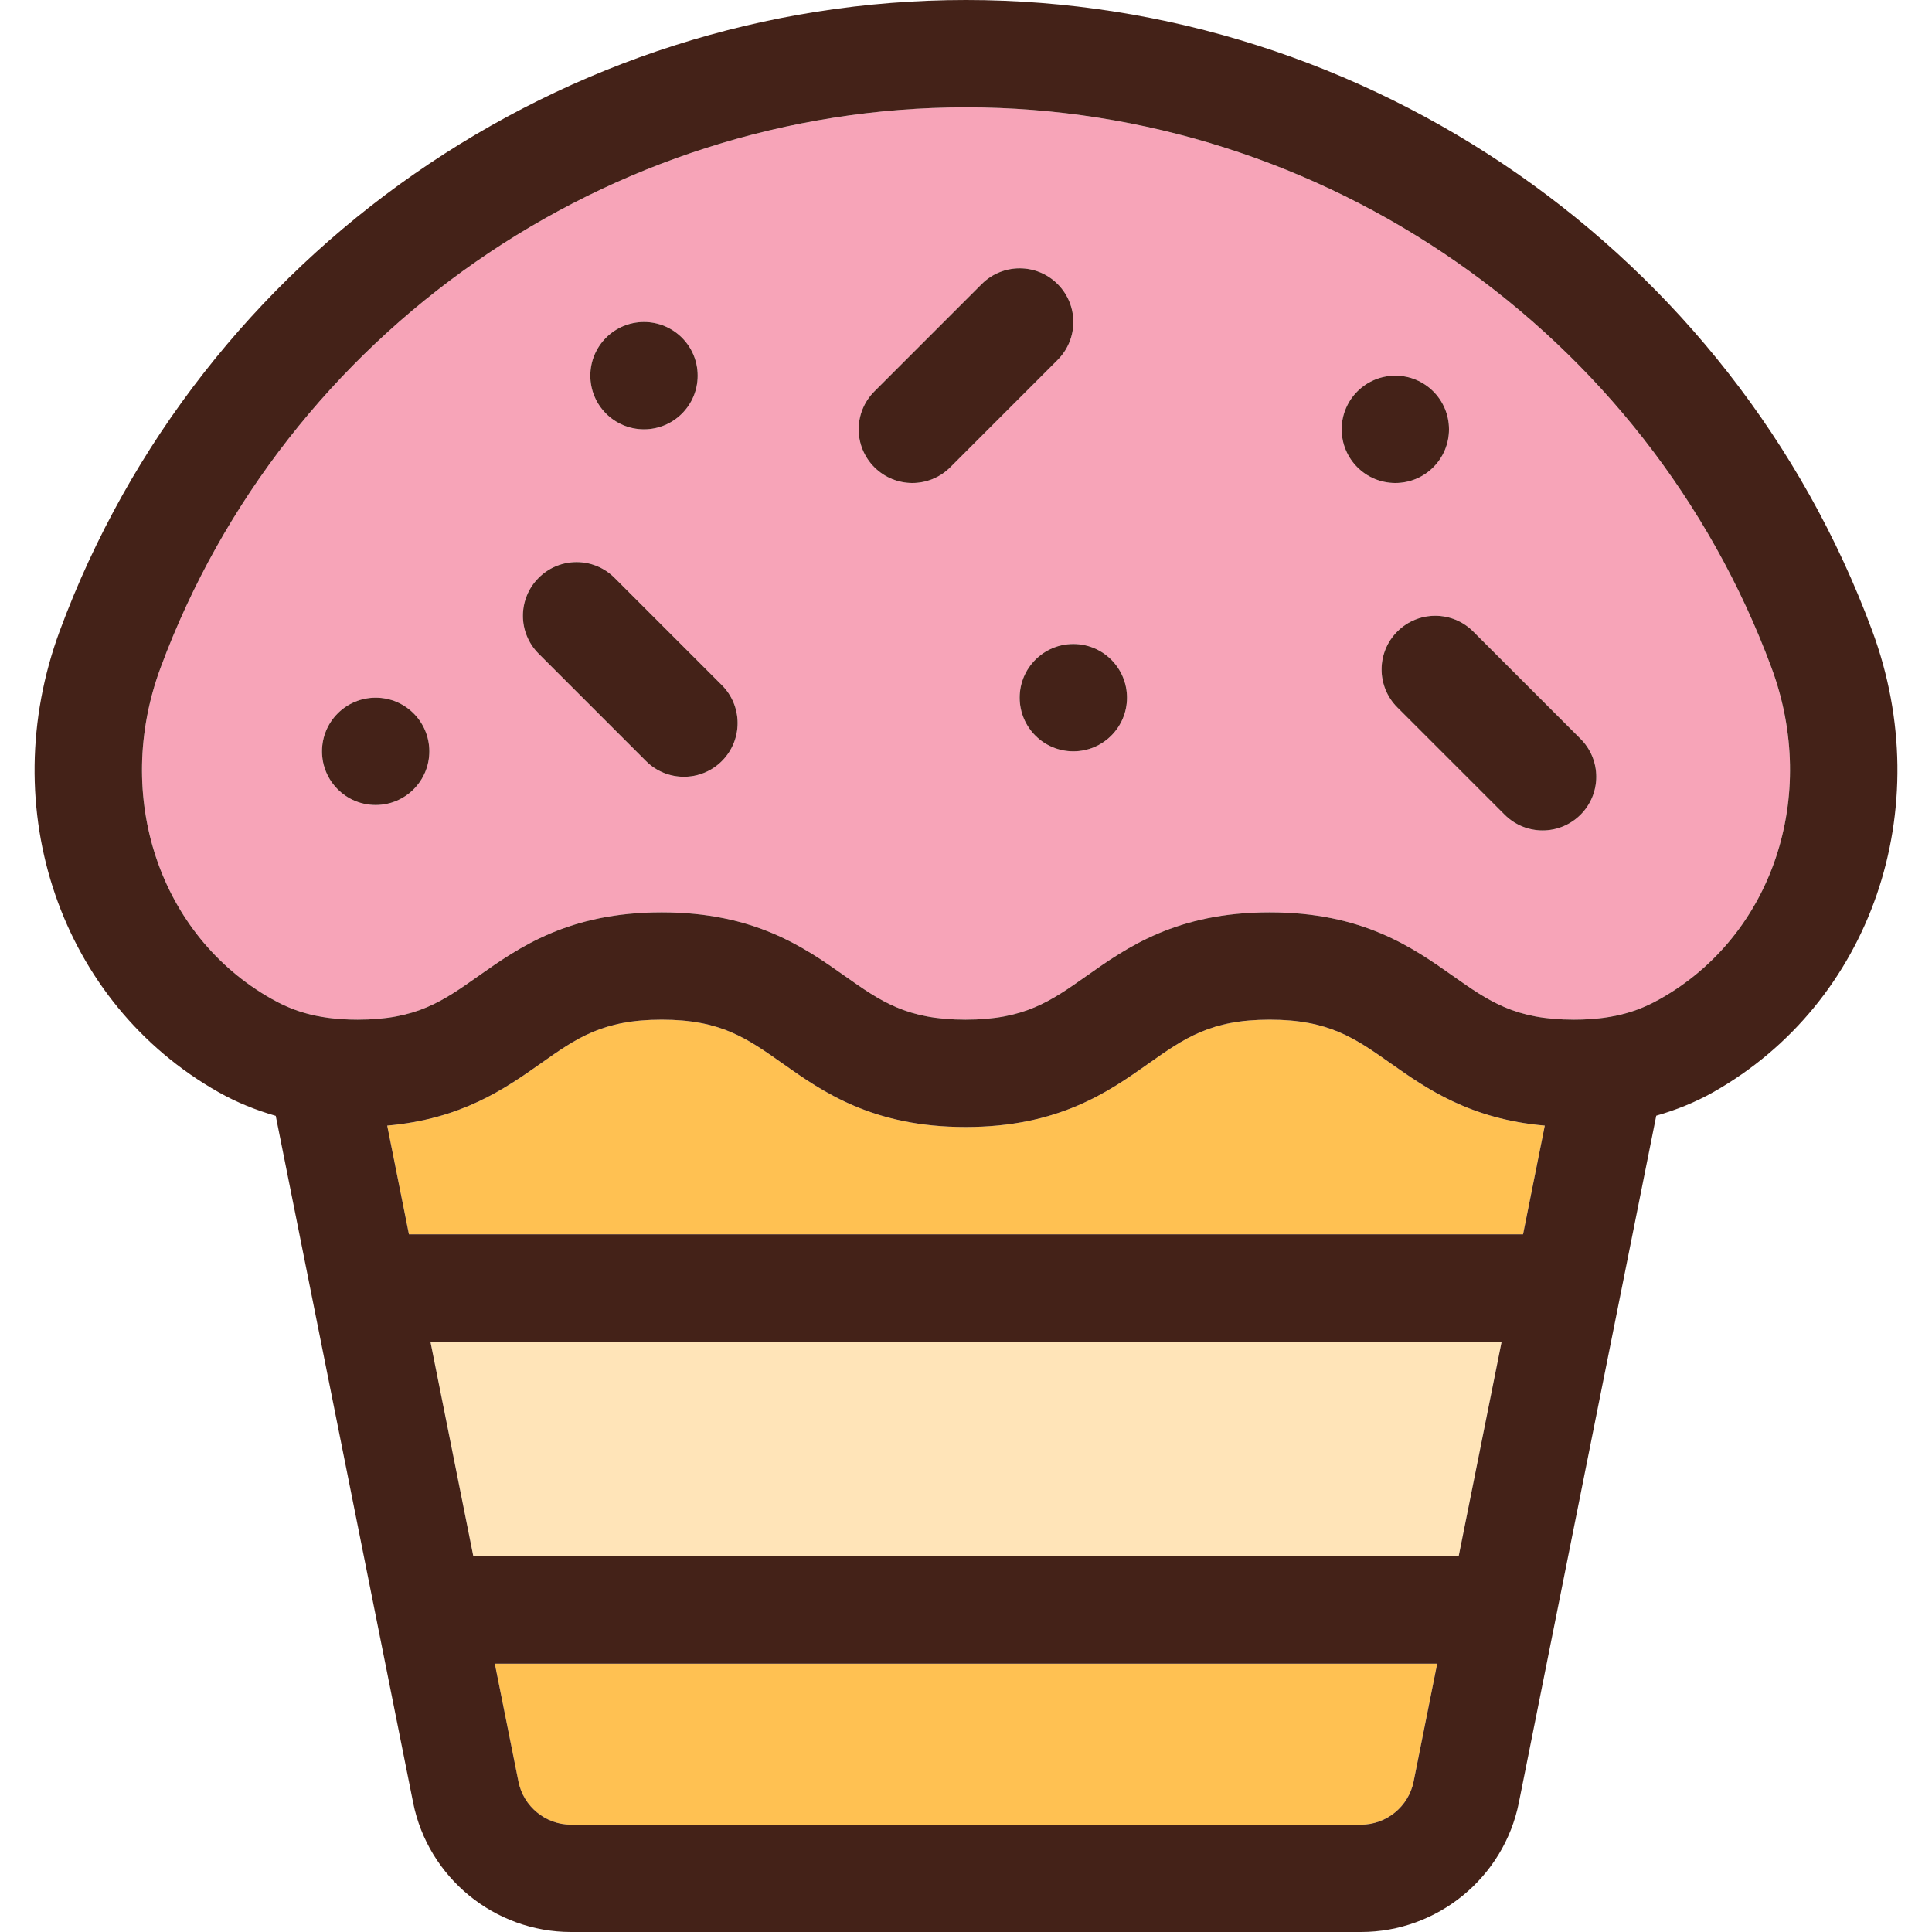 <?xml version="1.0" encoding="utf-8"?>
<!-- Generator: Adobe Illustrator 24.0.1, SVG Export Plug-In . SVG Version: 6.00 Build 0)  -->
<svg version="1.1" xmlns="http://www.w3.org/2000/svg" xmlns:xlink="http://www.w3.org/1999/xlink" x="0px" y="0px" width="36px"
	 height="36px" viewBox="0 0 36 36" style="enable-background:new 0 0 36 36;" xml:space="preserve">
<style type="text/css">
	.st0{fill:#FFCCCC;}
	.st1{fill:none;stroke:#000000;stroke-width:2;stroke-linejoin:round;stroke-miterlimit:10;}
	.st2{fill:none;}
	.st3{fill:#F9CD50;}
	.st4{fill:#7A2C26;}
	.st5{fill:#F9CD50;stroke:#7A2C26;stroke-linecap:round;stroke-linejoin:round;stroke-miterlimit:10;}
	.st6{fill:#CE706B;}
	.st7{fill:#A2DD22;}
	.st8{fill:#CE706B;stroke:#7A2C26;stroke-linejoin:round;stroke-miterlimit:10;}
	.st9{fill:#A2DD22;stroke:#7A2C26;stroke-linejoin:round;stroke-miterlimit:10;}
	.st10{fill:#F9CD50;stroke:#7A2C26;stroke-linejoin:round;stroke-miterlimit:10;}
	.st11{fill:#ED699C;}
	.st12{fill:#FFFFFF;}
	.st13{fill:none;stroke:#000000;stroke-miterlimit:10;}
	.st14{fill:none;stroke:#000000;stroke-linecap:round;stroke-linejoin:round;stroke-miterlimit:10;}
	.st15{fill:none;stroke:#000000;stroke-linejoin:round;stroke-miterlimit:10;}
	.st16{fill:#ED699C;stroke:#7A2C26;stroke-linejoin:round;stroke-miterlimit:10;}
	.st17{fill:#ED699C;stroke:#7A2C26;stroke-linecap:round;stroke-linejoin:round;stroke-miterlimit:10;}
	.st18{fill:none;stroke:#000000;stroke-width:2;stroke-linecap:round;stroke-linejoin:round;stroke-miterlimit:10;}
	.st19{fill:none;stroke:#000000;stroke-width:2;stroke-linecap:round;stroke-miterlimit:10;}
	.st20{fill:none;stroke:#000000;stroke-width:2;stroke-miterlimit:10;}
	.st21{stroke:#000000;stroke-width:2;stroke-linecap:round;stroke-miterlimit:10;}
	.st22{fill:#996A5C;}
	.st23{fill:#442218;}
	.st24{fill:#FFE4B8;}
	.st25{fill:#FFC152;}
	.st26{fill:#F7A4B8;}
</style>
<g id="Фон">
</g>
<g id="Иконки">
</g>
<g id="Слой_3">
</g>
<g id="Слой_4">
	<path class="st25" d="M23.659,19c-1.1,0-1.585,0.343-2.257,0.817
		C20.655,20.344,19.726,21,17.992,21c-1.733,0-2.662-0.656-3.408-1.183
		C13.913,19.343,13.428,19,12.33,19c-1.099,0-1.584,0.343-2.256,0.817
		c-0.663,0.468-1.473,1.035-2.859,1.157L7.62,23h20.76l0.405-2.026
		c-1.391-0.121-2.203-0.688-2.867-1.157C25.245,19.343,24.759,19,23.659,19z"/>
	<polygon class="st24" points="8.02,25 8.82,29 27.18,29 27.98,25 	"/>
	<path class="st25" d="M9.659,33.196C9.752,33.662,10.164,34,10.64,34h7.36h7.36
		c0.475,0,0.888-0.338,0.981-0.804L26.78,31H9.22L9.659,33.196z"/>
	<g>
		<path class="st26" d="M33.009,12.443v-0C30.696,6.197,24.664,2,18,2
			C11.335,2,5.304,6.198,2.991,12.445c-0.887,2.395-0.017,4.988,2.067,6.166
			C5.399,18.803,5.856,19,6.664,19c1.099,0,1.584-0.343,2.256-0.817
			C9.666,17.656,10.596,17,12.33,17c1.733,0,2.662,0.656,3.408,1.183
			C16.409,18.657,16.893,19,17.992,19c1.1,0,1.585-0.343,2.257-0.817
			C20.995,17.656,21.925,17,23.659,17c1.735,0,2.665,0.656,3.412,1.183
			C27.743,18.657,28.229,19,29.33,19c0.81,0,1.268-0.197,1.608-0.389
			C33.026,17.433,33.897,14.838,33.009,12.443z M7,15c-0.552,0-1-0.448-1-1
			c0-0.552,0.448-1,1-1s1,0.448,1,1C8,14.552,7.553,15,7,15z M12,6
			c0.552,0,1,0.448,1,1c0,0.552-0.448,1-1,1s-1-0.448-1-1C11,6.448,11.448,6,12,6z
			 M13.451,14.181c-0.195,0.195-0.451,0.293-0.707,0.293s-0.512-0.098-0.707-0.293
			l-2-2c-0.391-0.391-0.391-1.023,0-1.414s1.023-0.391,1.414,0l2,2
			C13.842,13.157,13.842,13.79,13.451,14.181z M17.707,8.707
			C17.512,8.902,17.256,9,17,9s-0.512-0.098-0.707-0.293
			c-0.391-0.391-0.391-1.023,0-1.414l2-2c0.391-0.391,1.023-0.391,1.414,0
			s0.391,1.023,0,1.414L17.707,8.707z M20,14c-0.552,0-1-0.448-1-1c0-0.552,0.448-1,1-1
			s1,0.448,1,1C21,13.552,20.553,14,20,14z M25,8c0-0.552,0.448-1,1-1s1,0.448,1,1
			c0,0.552-0.448,1-1,1S25,8.552,25,8z M29.451,15.181
			c-0.195,0.195-0.451,0.293-0.707,0.293s-0.512-0.098-0.707-0.293l-2-2
			c-0.391-0.391-0.391-1.023,0-1.414s1.023-0.391,1.414,0l2,2
			C29.842,14.157,29.842,14.79,29.451,15.181z"/>
	</g>
	<path class="st23" d="M27.451,11.767c-0.391-0.391-1.023-0.391-1.414,0s-0.391,1.023,0,1.414
		l2,2c0.195,0.195,0.451,0.293,0.707,0.293s0.512-0.098,0.707-0.293
		c0.391-0.391,0.391-1.023,0-1.414L27.451,11.767z"/>
	<path class="st23" d="M11.451,10.767c-0.391-0.391-1.023-0.391-1.414,0s-0.391,1.023,0,1.414
		l2,2c0.195,0.195,0.451,0.293,0.707,0.293s0.512-0.098,0.707-0.293
		c0.391-0.391,0.391-1.023,0-1.414L11.451,10.767z"/>
	<path class="st23" d="M19.707,5.293c-0.391-0.391-1.023-0.391-1.414,0l-2,2
		c-0.391,0.391-0.391,1.023,0,1.414C16.489,8.902,16.745,9,17,9
		s0.512-0.098,0.707-0.293l2-2C20.098,6.316,20.098,5.684,19.707,5.293z"/>
	<circle class="st23" cx="12" cy="7" r="1"/>
	<circle class="st23" cx="20" cy="13" r="1"/>
	<circle class="st23" cx="26" cy="8" r="1"/>
	<circle class="st23" cx="7" cy="14" r="1"/>
	<path class="st23" d="M34.884,11.748v0C32.282,4.721,25.497,0,18,0
		C10.503,0,3.717,4.722,1.115,11.751c-1.229,3.32,0.016,6.938,2.959,8.601
		c0.343,0.193,0.696,0.334,1.064,0.44l2.56,12.797
		C7.977,34.986,9.215,36,10.64,36h7.36h7.36c1.425,0,2.663-1.014,2.942-2.412
		l2.56-12.799c0.367-0.105,0.719-0.245,1.06-0.437
		C34.869,18.688,36.116,15.07,34.884,11.748z M30.938,18.611
		C30.597,18.803,30.139,19,29.33,19c-1.101,0-1.586-0.343-2.259-0.817
		C26.323,17.656,25.393,17,23.659,17c-1.734,0-2.664,0.656-3.41,1.183
		C19.577,18.657,19.091,19,17.992,19c-1.098,0-1.583-0.343-2.254-0.817
		C14.991,17.656,14.062,17,12.33,17c-1.734,0-2.663,0.656-3.41,1.183
		C8.248,18.657,7.763,19,6.664,19c-0.808,0-1.265-0.197-1.606-0.389
		c-2.084-1.178-2.954-3.771-2.067-6.166C5.304,6.198,11.335,2,18,2
		c6.664,0,12.695,4.197,15.009,10.442v0
		C33.897,14.838,33.026,17.433,30.938,18.611z M26.341,33.196
		C26.248,33.662,25.835,34,25.36,34H18h-7.36c-0.475,0-0.887-0.338-0.98-0.804
		L9.22,31h17.56L26.341,33.196z M27.18,29H8.82l-0.8-4h19.961L27.18,29z M28.38,23
		H7.62l-0.405-2.026c1.386-0.122,2.196-0.689,2.859-1.157
		C10.745,19.343,11.23,19,12.33,19c1.098,0,1.583,0.343,2.254,0.817
		C15.33,20.344,16.259,21,17.992,21c1.734,0,2.664-0.656,3.41-1.183
		C22.074,19.343,22.559,19,23.659,19c1.101,0,1.586,0.343,2.259,0.817
		c0.664,0.469,1.477,1.036,2.867,1.157L28.38,23z"/>
</g>
<g id="Слой_5">
</g>
<g id="Слой_6">
</g>
<g id="Слой_7">
</g>
<g id="Слой_8">
</g>
<g id="Слой_9">
</g>
<g id="Слой_10">
</g>
<g id="Слой_11">
</g>
<g id="Слой_12">
</g>
<g id="Слой_13">
</g>
<g id="Слой_14">
</g>
</svg>
